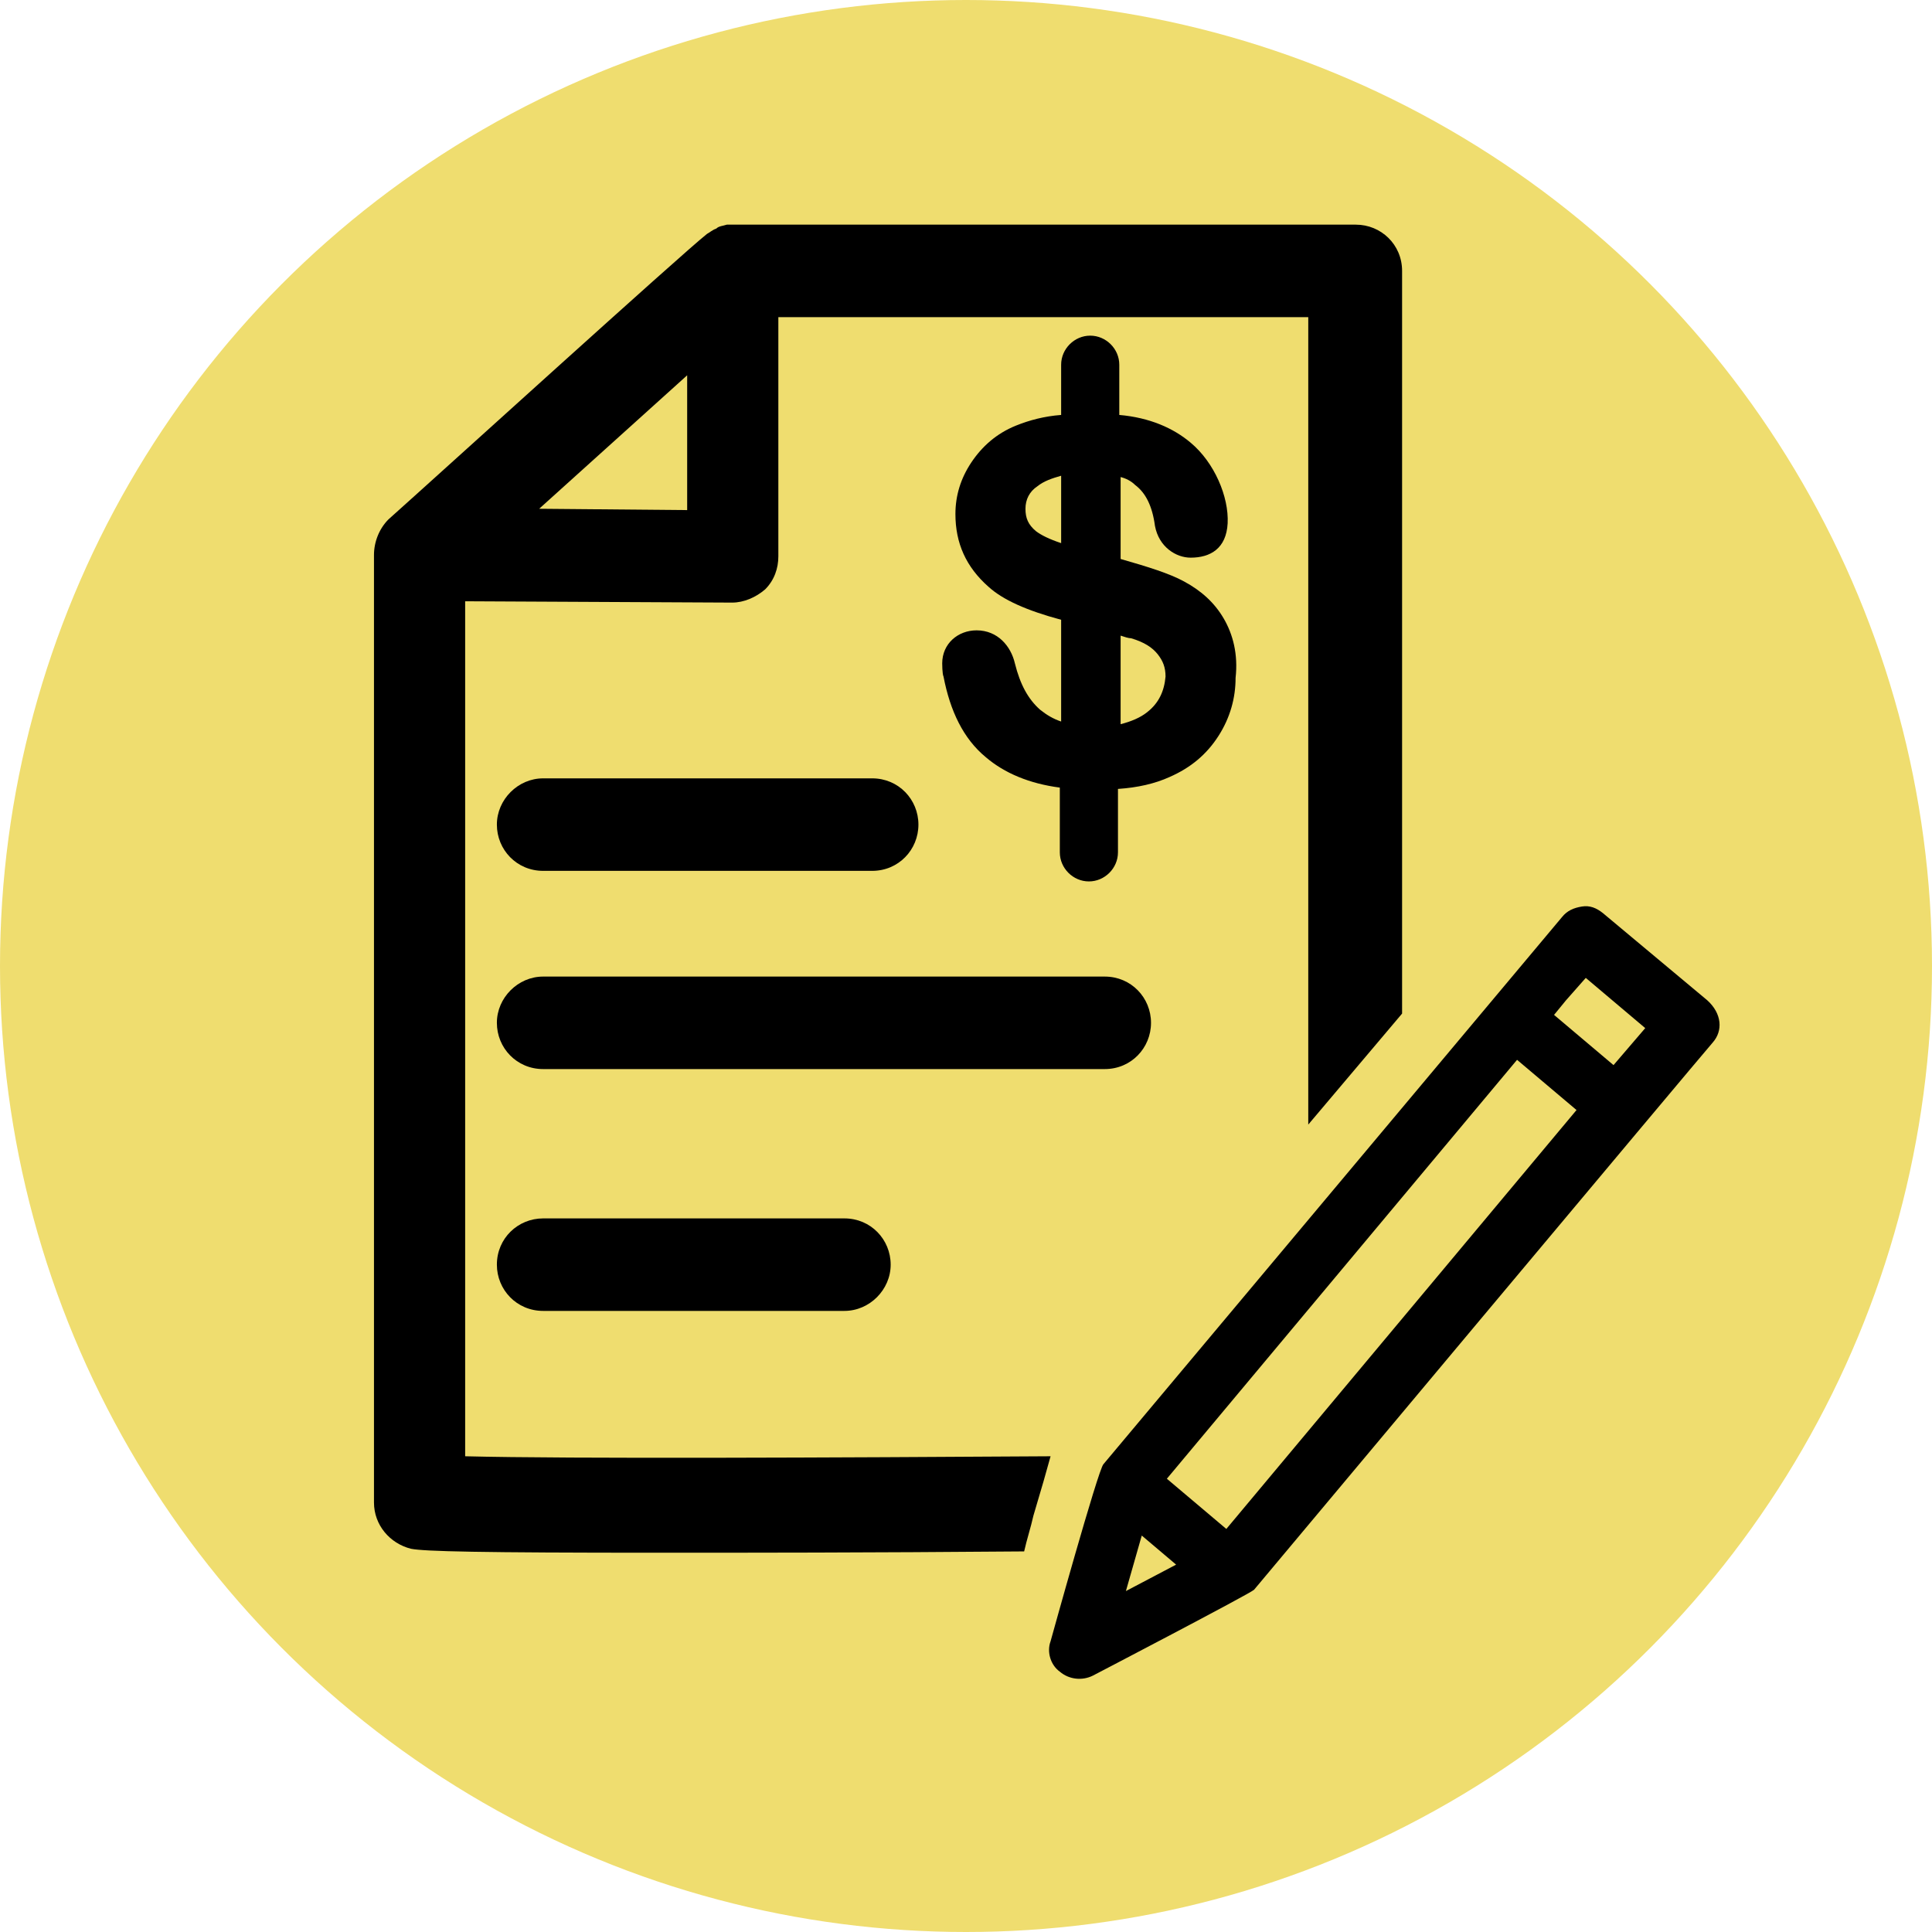 <?xml version="1.0" encoding="utf-8"?>
<!-- Generator: Adobe Illustrator 22.1.0, SVG Export Plug-In . SVG Version: 6.00 Build 0)  -->
<svg version="1.1" id="Layer_1" xmlns="http://www.w3.org/2000/svg" xmlns:xlink="http://www.w3.org/1999/xlink" x="0px" y="0px"
	 viewBox="0 0 146.2 146.2" style="enable-background:new 0 0 146.2 146.2;" xml:space="preserve">
<style type="text/css">
	.st0{fill:#EFDD6F;}
</style>
<circle class="st0" cx="73.1" cy="73.1" r="73.1"/>
<g>
	<g>
		<path d="M66,65.9H41.1c-2,0-3.5-1.6-3.5-3.5s1.6-3.5,3.5-3.5H66c2,0,3.5,1.6,3.5,3.5S68,65.9,66,65.9z"/>
	</g>
	<g>
		<path d="M83.6,80.9H41.1c-2,0-3.5-1.6-3.5-3.5s1.6-3.5,3.5-3.5h42.5c2,0,3.5,1.6,3.5,3.5S85.6,80.9,83.6,80.9z"/>
	</g>
	<g>
		<path d="M63.9,99.2H41.1c-2,0-3.5-1.6-3.5-3.5c0-2,1.6-3.5,3.5-3.5h22.8c2,0,3.5,1.6,3.5,3.5C67.4,97.6,65.8,99.2,63.9,99.2z"/>
	</g>
	<path d="M129.2,75.7c-0.6-0.5-7.9-6.6-7.9-6.6c-0.5-0.4-1-0.6-1.6-0.5s-1.1,0.3-1.5,0.8l-34.7,41.4c-0.4,0.4-4,13.4-4,13.4
		c-0.3,0.8,0,1.8,0.7,2.3l0,0c0.7,0.6,1.7,0.7,2.5,0.3c0,0,11.9-6.2,12.2-6.5c0,0,33.9-40.5,34.7-41.4S130.3,76.7,129.2,75.7z
		 M85.2,120.4l1.2-4.2l2.6,2.2L85.2,120.4z M92.8,115.7l-4.5-3.8l26.5-31.7l4.5,3.8L92.8,115.7z M122.1,80.6l-4.5-3.8l0.9-1.1
		L120,74l4.5,3.8L122.1,80.6z"/>
	<g>
		<path d="M78.2,114.7c0.6-2,1-3.4,1.3-4.5c-15.9,0.1-36.5,0.2-44.3,0V45.5l20.2,0.1l0,0c0.9,0,1.8-0.4,2.5-1c0.7-0.7,1-1.6,1-2.5
			V24H99v61.1l7.1-8.4V20.5c0-2-1.6-3.5-3.5-3.5h-47c-0.1,0-0.2,0-0.3,0l0,0c-0.1,0-0.2,0-0.3,0l0,0c-0.3,0.1-0.6,0.1-0.8,0.3l0,0
			c-0.3,0.1-0.5,0.3-0.7,0.4l0,0l0,0l0,0C51.6,19.2,33.1,36,29.4,39.3C28.7,40,28.3,41,28.3,42v71.7c0,1.7,1.2,3.1,2.8,3.5
			c1,0.2,5.1,0.3,18.8,0.3c6.7,0,15.6,0,27.6-0.1C77.7,116.5,78,115.6,78.2,114.7z M52,28.4v10.2l-11.2-0.1
			C44.8,34.9,48.9,31.2,52,28.4z"/>
	</g>
	<path d="M92.6,46.8c-0.7-1.2-1.7-2.1-3-2.8c-1.1-0.6-2.7-1.1-4.8-1.7v-6.2c0.4,0.1,0.8,0.3,1.1,0.6c0.8,0.6,1.3,1.6,1.5,3.1
		c0.3,1.6,1.6,2.4,2.7,2.4c1.5,0,2.7-0.7,2.8-2.6c0.1-2-1-4.6-2.8-6.1c-1.3-1.1-3.1-1.9-5.4-2.1v-3.8c0-1.2-1-2.2-2.2-2.2
		s-2.2,1-2.2,2.2v3.8c-1.3,0.1-2.4,0.4-3.4,0.8c-1.5,0.6-2.6,1.6-3.4,2.8s-1.2,2.5-1.2,3.9c0,2.2,0.8,4,2.5,5.5
		c1.1,1,2.9,1.8,5.5,2.5v7.7c-0.6-0.2-1.1-0.5-1.6-0.9c-0.9-0.8-1.5-1.9-1.9-3.5c-0.3-1.3-1.3-2.5-2.9-2.5c-1.4,0-2.6,1-2.6,2.5
		c0,0,0,0.8,0.1,1c0.5,2.6,1.5,4.7,3.2,6.1c1.4,1.2,3.3,2,5.6,2.3v4.9c0,1.2,1,2.2,2.2,2.2s2.2-1,2.2-2.2v-4.8
		c1.5-0.1,2.8-0.4,3.9-0.9c1.6-0.7,2.8-1.7,3.7-3.1c0.9-1.4,1.3-2.9,1.3-4.4C93.7,49.5,93.3,48,92.6,46.8z M78.4,40.2
		c-0.6-0.5-0.8-1-0.8-1.7s0.3-1.3,0.9-1.7c0.5-0.4,1.1-0.6,1.8-0.8v5.1C79.4,40.8,78.8,40.5,78.4,40.2z M86.8,53.9
		c-0.5,0.4-1.2,0.7-2,0.9v-6.7c0.3,0.1,0.6,0.2,0.8,0.2c1,0.3,1.6,0.7,2,1.2s0.6,1,0.6,1.7C88.1,52.3,87.7,53.2,86.8,53.9z"/>
</g>
</svg>
